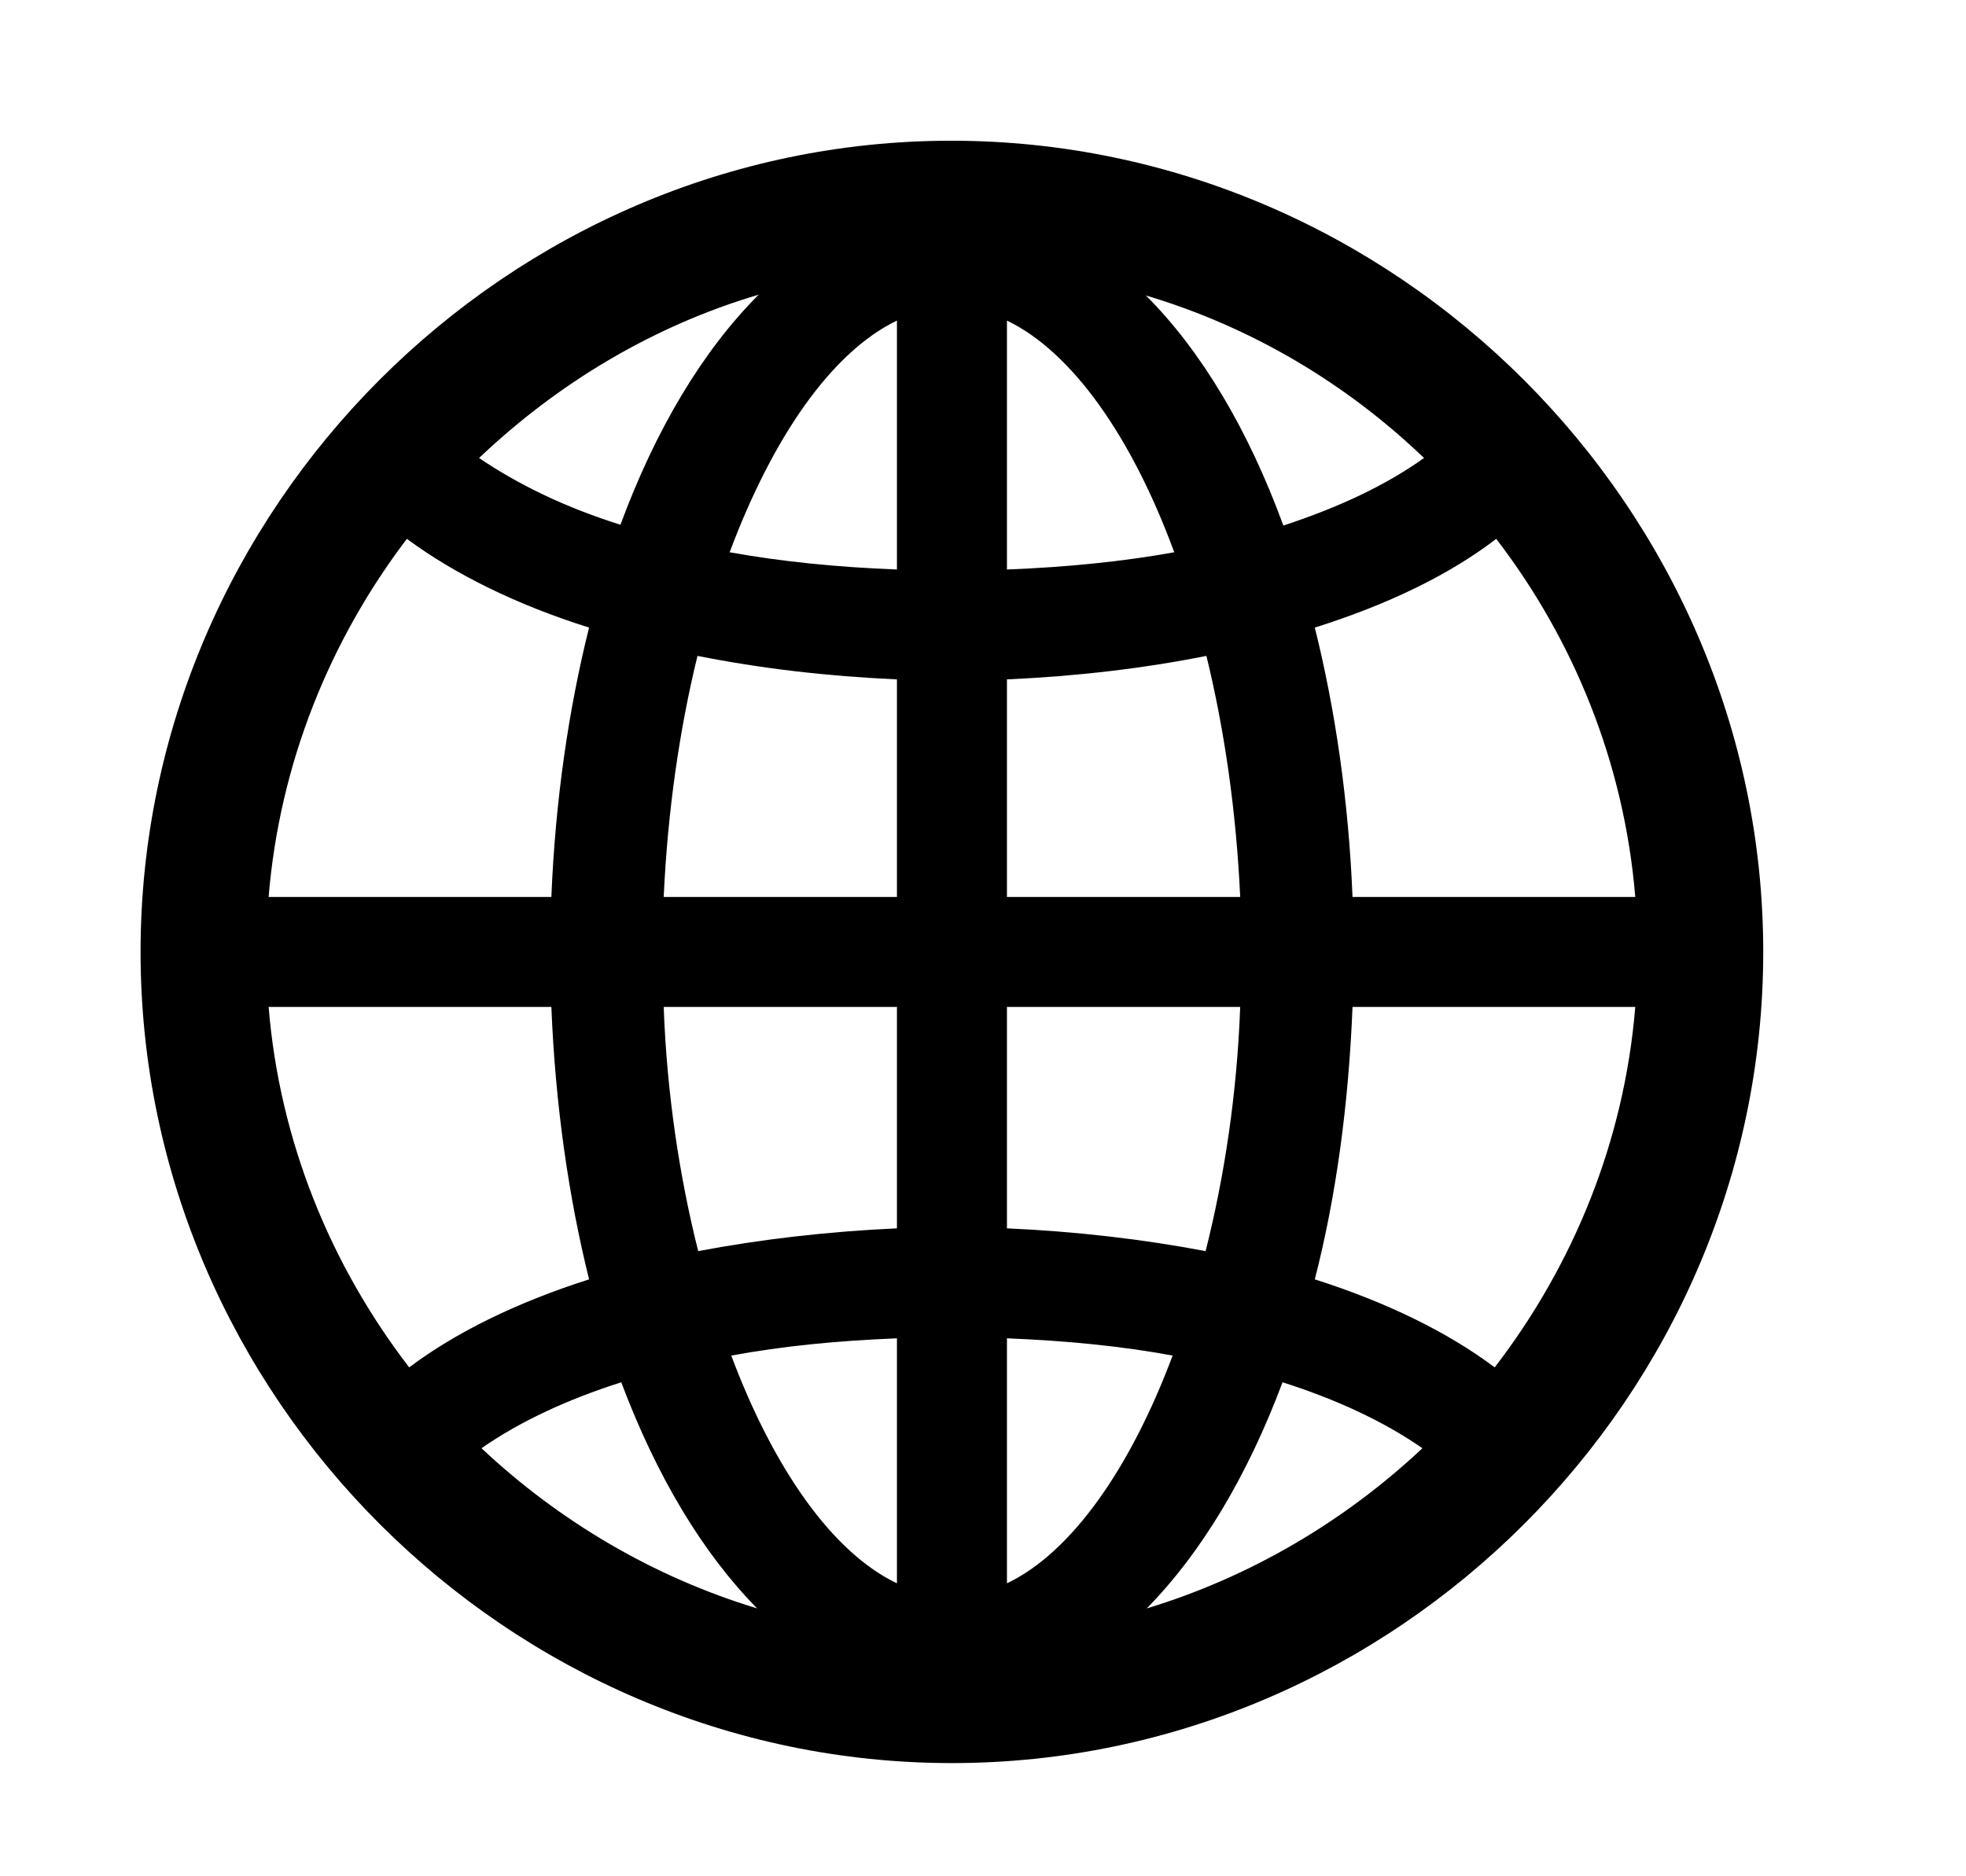 <svg width="22" height="21" viewBox="0 0 22 21" fill="none" xmlns="http://www.w3.org/2000/svg">
    <path d="M10.652 19.733C5.687 19.733 1.573 15.629 1.573 10.654C1.573 5.688 5.678 1.575 10.644 1.575C15.618 1.575 19.731 5.688 19.731 10.654C19.731 15.629 15.618 19.733 10.652 19.733ZM5.361 5.126C5.801 5.425 6.328 5.68 6.943 5.873C7.339 4.801 7.866 3.922 8.49 3.298C7.304 3.649 6.24 4.291 5.361 5.126ZM12.823 3.307C13.438 3.922 13.966 4.801 14.361 5.882C14.977 5.68 15.504 5.434 15.935 5.126C15.065 4.291 14.001 3.658 12.823 3.307ZM11.268 3.588V6.374C11.935 6.348 12.56 6.286 13.14 6.181C12.665 4.889 11.997 3.939 11.268 3.588ZM8.165 6.181C8.745 6.286 9.369 6.348 10.037 6.374V3.588C9.308 3.939 8.648 4.889 8.165 6.181ZM3.006 10.039H6.17C6.214 8.958 6.363 7.938 6.592 7.024C5.783 6.77 5.089 6.427 4.553 6.031C3.691 7.165 3.129 8.545 3.006 10.039ZM15.135 10.039H18.299C18.176 8.545 17.613 7.165 16.743 6.031C16.216 6.436 15.521 6.77 14.713 7.024C14.941 7.938 15.091 8.958 15.135 10.039ZM7.427 10.039H10.037V7.604C9.255 7.569 8.508 7.481 7.805 7.341C7.603 8.167 7.471 9.081 7.427 10.039ZM11.268 10.039H13.878C13.834 9.081 13.702 8.167 13.5 7.341C12.797 7.481 12.05 7.569 11.268 7.604V10.039ZM3.006 11.27C3.129 12.773 3.7 14.161 4.579 15.304C5.106 14.908 5.792 14.574 6.592 14.319C6.363 13.396 6.214 12.368 6.17 11.27H3.006ZM7.427 11.27C7.462 12.236 7.603 13.168 7.813 14.003C8.508 13.871 9.264 13.783 10.037 13.748V11.27H7.427ZM11.268 13.748C12.05 13.783 12.797 13.871 13.491 14.003C13.702 13.168 13.843 12.236 13.878 11.27H11.268V13.748ZM14.713 14.319C15.513 14.574 16.198 14.908 16.726 15.304C17.605 14.161 18.176 12.773 18.299 11.27H15.135C15.091 12.368 14.95 13.396 14.713 14.319ZM11.268 14.979V17.721C11.988 17.378 12.648 16.438 13.122 15.172C12.551 15.066 11.927 15.005 11.268 14.979ZM8.183 15.172C8.657 16.438 9.316 17.378 10.037 17.721V14.979C9.378 15.005 8.754 15.066 8.183 15.172ZM5.388 16.209C6.258 17.026 7.312 17.65 8.473 18.002C7.866 17.387 7.348 16.525 6.952 15.471C6.346 15.664 5.818 15.91 5.388 16.209ZM14.352 15.471C13.957 16.525 13.438 17.387 12.832 18.002C13.992 17.65 15.047 17.026 15.917 16.209C15.486 15.91 14.959 15.664 14.352 15.471Z" fill="black" style="fill:black;fill:black;fill-opacity:1;"/>
</svg>